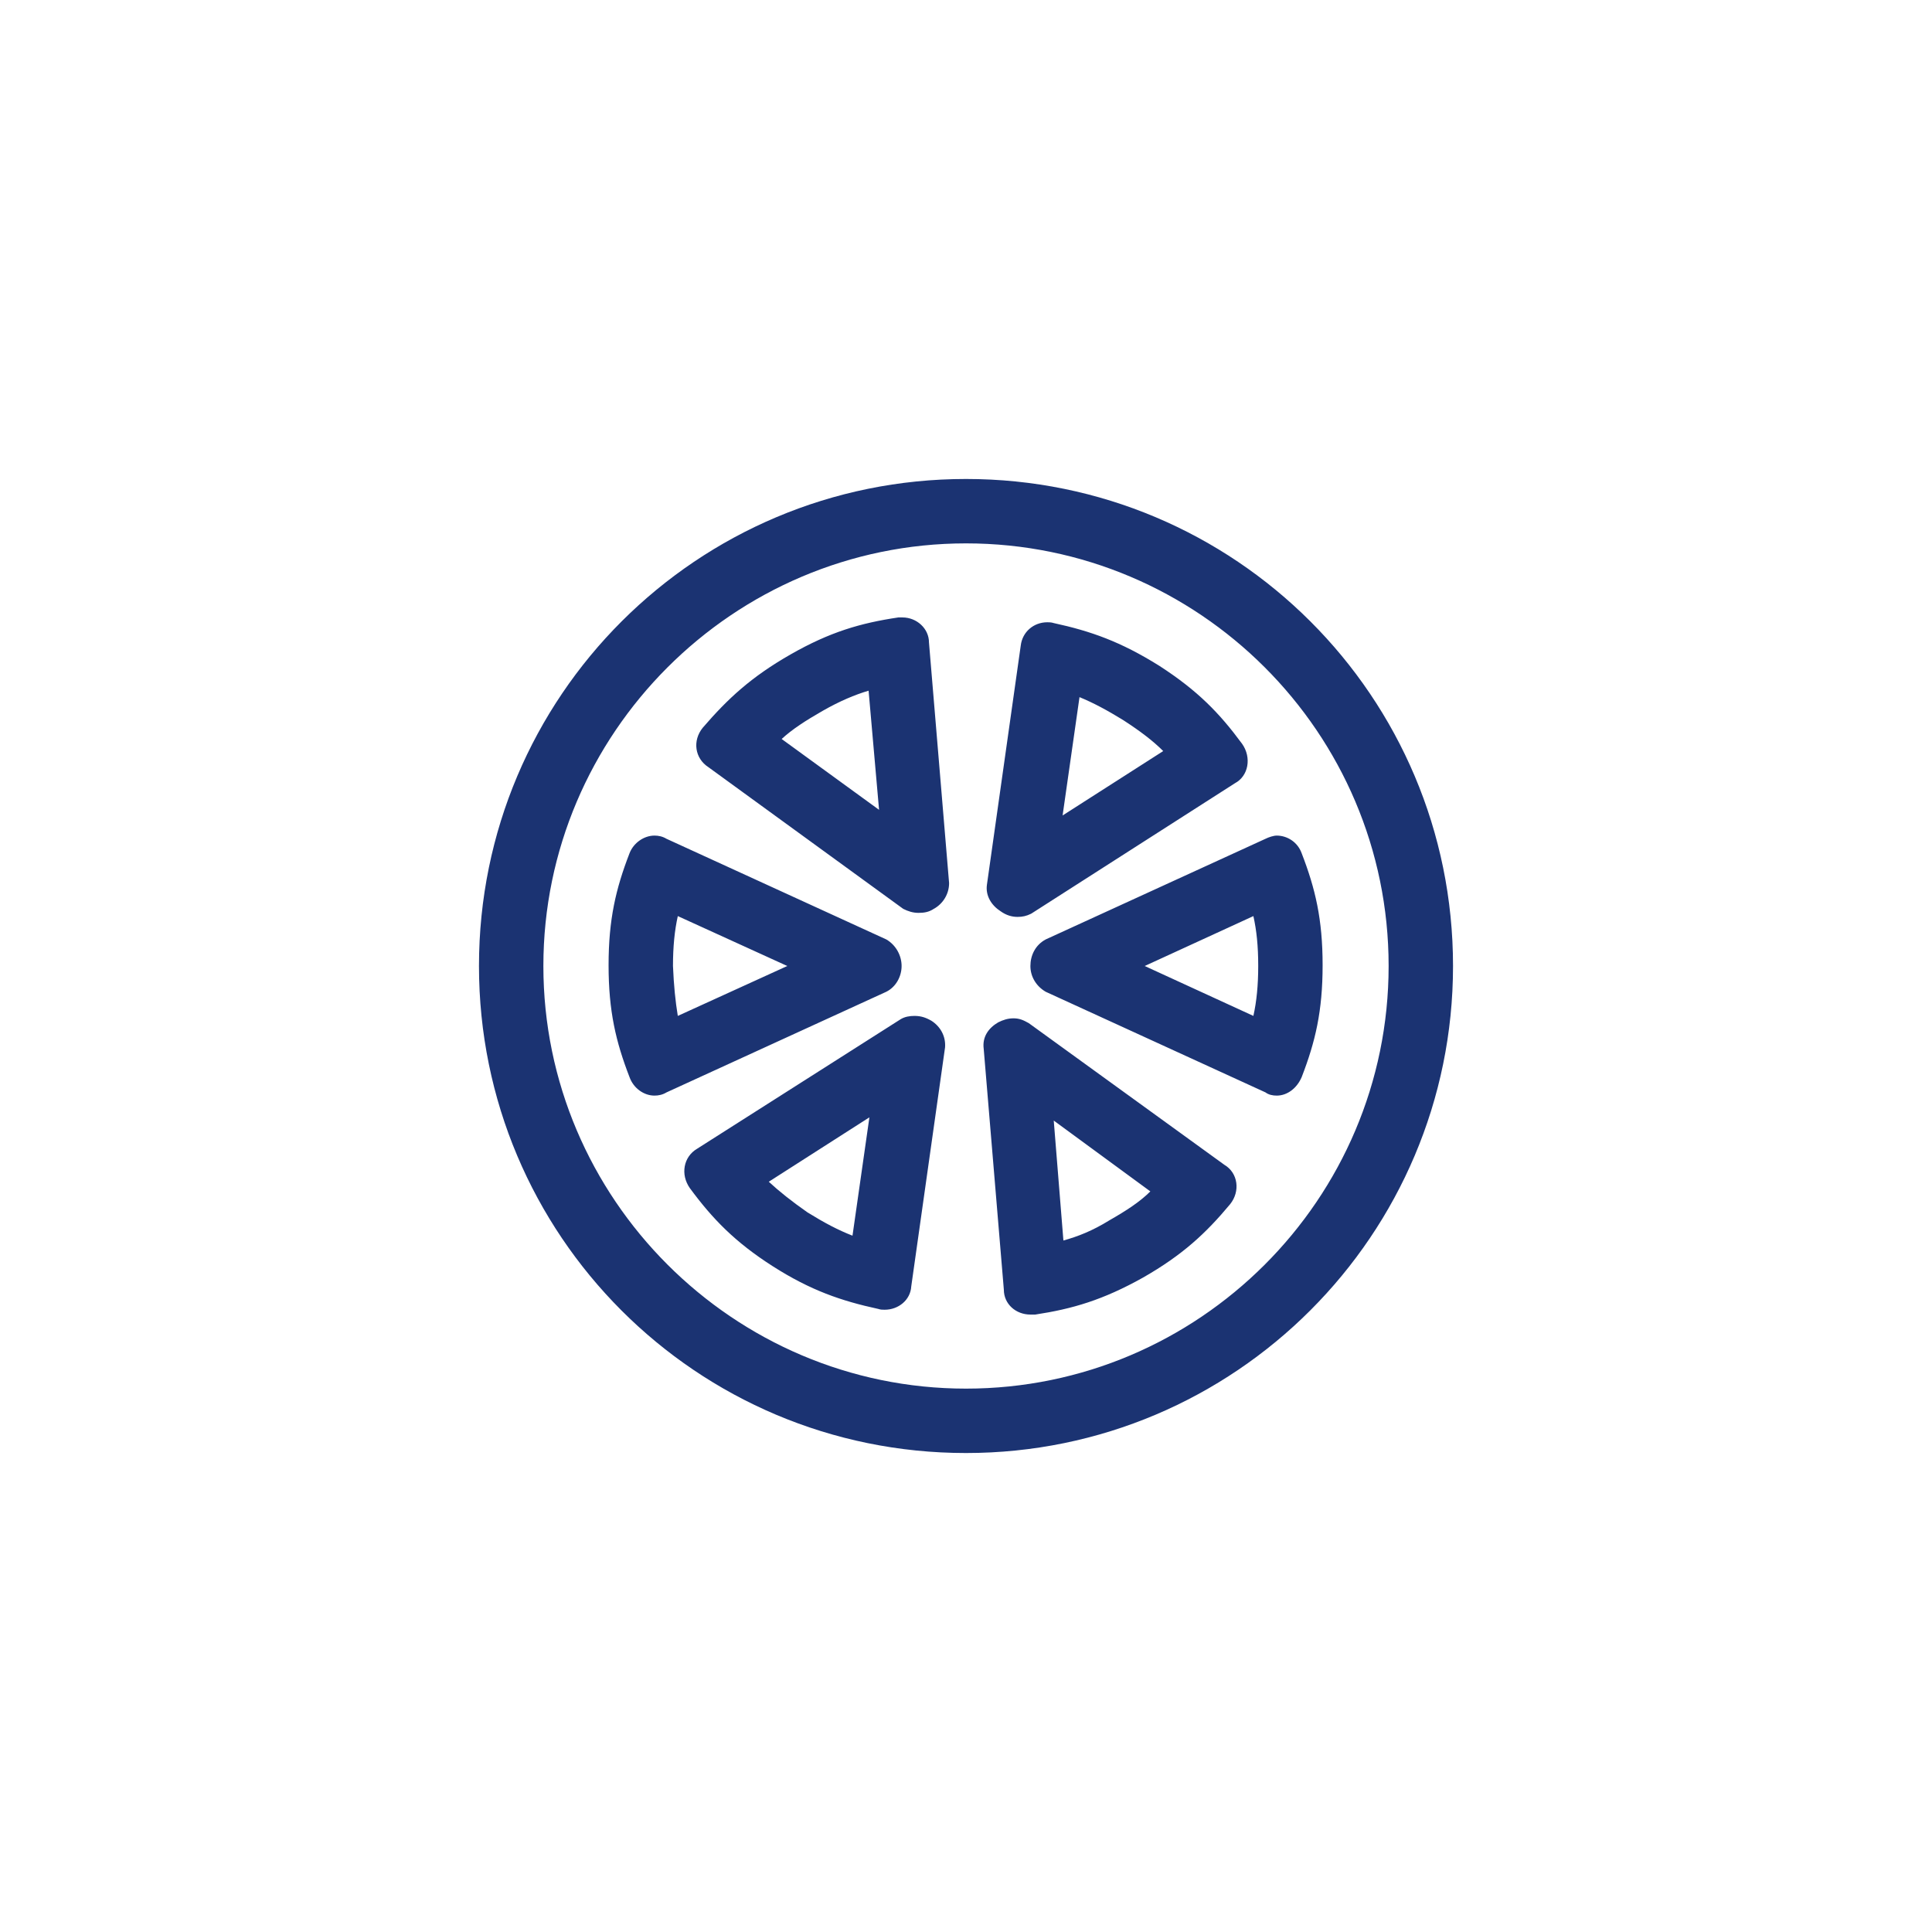 <?xml version="1.0" encoding="utf-8"?>
<!-- Generator: Adobe Illustrator 25.2.1, SVG Export Plug-In . SVG Version: 6.00 Build 0)  -->
<svg version="1.1" id="圖層_1" xmlns="http://www.w3.org/2000/svg" xmlns:xlink="http://www.w3.org/1999/xlink" x="0px" y="0px"
	 viewBox="0 0 240 240" style="enable-background:new 0 0 240 240;" xml:space="preserve">
<style type="text/css">
	.st0{fill:#1B3372;}
</style>
<path class="st0" d="M180.5,120c0,33.4-27.1,60.5-60.5,60.5c-33.5,0-60.5-27.1-60.5-60.5c0-33.5,27.1-60.5,60.5-60.5
	C153.4,59.5,180.5,86.5,180.5,120z M120,172.5c28.9,0,52.5-23.5,52.5-52.5S148.9,67.5,120,67.5S67.5,91.1,67.5,120
	S91.1,172.5,120,172.5z M81.3,103.8c0.5,0,1,0.1,1.5,0.4l27.3,12.5c1.2,0.7,1.9,2,1.9,3.3s-0.7,2.6-1.9,3.2l-27.3,12.5
	c-0.5,0.3-1,0.4-1.5,0.4c-1.3,0-2.6-0.9-3.1-2.3c-1.7-4.4-2.6-8.2-2.6-13.9c0-5.7,0.9-9.5,2.6-13.9C78.7,104.7,80,103.8,81.3,103.8z
	 M84.2,126.2l13.6-6.2l-13.6-6.2c-0.4,1.8-0.6,3.8-0.6,6.2C83.7,122.4,83.9,124.4,84.2,126.2z M111.9,126.6c0.5-0.3,1.1-0.4,1.7-0.4
	c0.8,0,1.4,0.2,2.1,0.6c1.1,0.7,1.8,1.9,1.7,3.3l-4.2,29.7c-0.1,1.7-1.6,2.9-3.3,2.9c-0.3,0-0.5,0-0.8-0.1c-4.6-1-8.4-2.3-13.1-5.3
	s-7.5-5.9-10.3-9.7c-1.2-1.7-0.8-3.9,0.9-4.9L111.9,126.6z M100.3,150.6c2.1,1.3,3.8,2.2,5.6,2.9l2.1-14.7l-12.5,8
	C96.8,148,98.3,149.2,100.3,150.6z M98.2,81.3c4.9-2.8,8.7-3.9,13.4-4.6c0.2,0,0.4,0,0.5,0c1.8,0,3.3,1.4,3.3,3.1l2.5,29.9
	c0,1.4-0.8,2.6-1.9,3.2c-0.6,0.4-1.2,0.5-1.9,0.5s-1.3-0.2-1.9-0.5L88,95.3c-1.7-1.1-2-3.3-0.7-4.9C90.4,86.8,93.3,84.1,98.2,81.3z
	 M107.9,85.8c-1.7,0.5-3.6,1.3-5.7,2.5c-2.1,1.2-3.8,2.3-5.1,3.5l12.1,8.8L107.9,85.8z M124,127c0.6-0.3,1.2-0.5,1.9-0.5
	s1.2,0.2,1.9,0.6l24.3,17.6c1.7,1,2,3.3,0.7,4.9c-3,3.6-5.9,6.3-10.8,9.1c-5,2.8-8.8,3.9-13.4,4.6c-0.2,0-0.4,0-0.6,0
	c-1.8,0-3.3-1.3-3.3-3.1l-2.5-29.9C122,128.8,122.8,127.7,124,127z M137.8,151.6c2.1-1.2,3.8-2.3,5.1-3.6l-12-8.8l1.2,14.9
	C133.9,153.6,135.7,152.9,137.8,151.6z M126.8,80.2c0.2-1.7,1.6-2.9,3.3-2.9c0.2,0,0.5,0,0.8,0.1c4.6,1,8.3,2.3,13.1,5.3
	c4.8,3.1,7.5,5.9,10.3,9.7c1.2,1.7,0.8,4-0.9,4.9l-25.3,16.2c-0.6,0.3-1.1,0.4-1.7,0.4c-0.7,0-1.4-0.2-2.1-0.7
	c-1.1-0.7-1.9-1.9-1.7-3.3L126.8,80.2z M144.5,93.3c-1.3-1.3-2.9-2.5-4.9-3.8c-2.1-1.3-3.8-2.2-5.5-2.9l-2.1,14.7L144.5,93.3z
	 M157.2,104.2c0.4-0.2,1-0.4,1.4-0.4c1.3,0,2.6,0.8,3.1,2.2c1.7,4.4,2.6,8.2,2.6,13.9c0,5.7-0.9,9.5-2.6,13.9
	c-0.6,1.4-1.8,2.3-3.1,2.3c-0.5,0-1-0.1-1.4-0.4l-27.3-12.5c-1.2-0.7-1.9-1.9-1.9-3.2s0.6-2.6,1.9-3.3L157.2,104.2z M156.3,120
	c0-2.5-0.2-4.4-0.6-6.2l-13.5,6.2l13.5,6.2C156.1,124.4,156.3,122.4,156.3,120z"/>
</svg>
